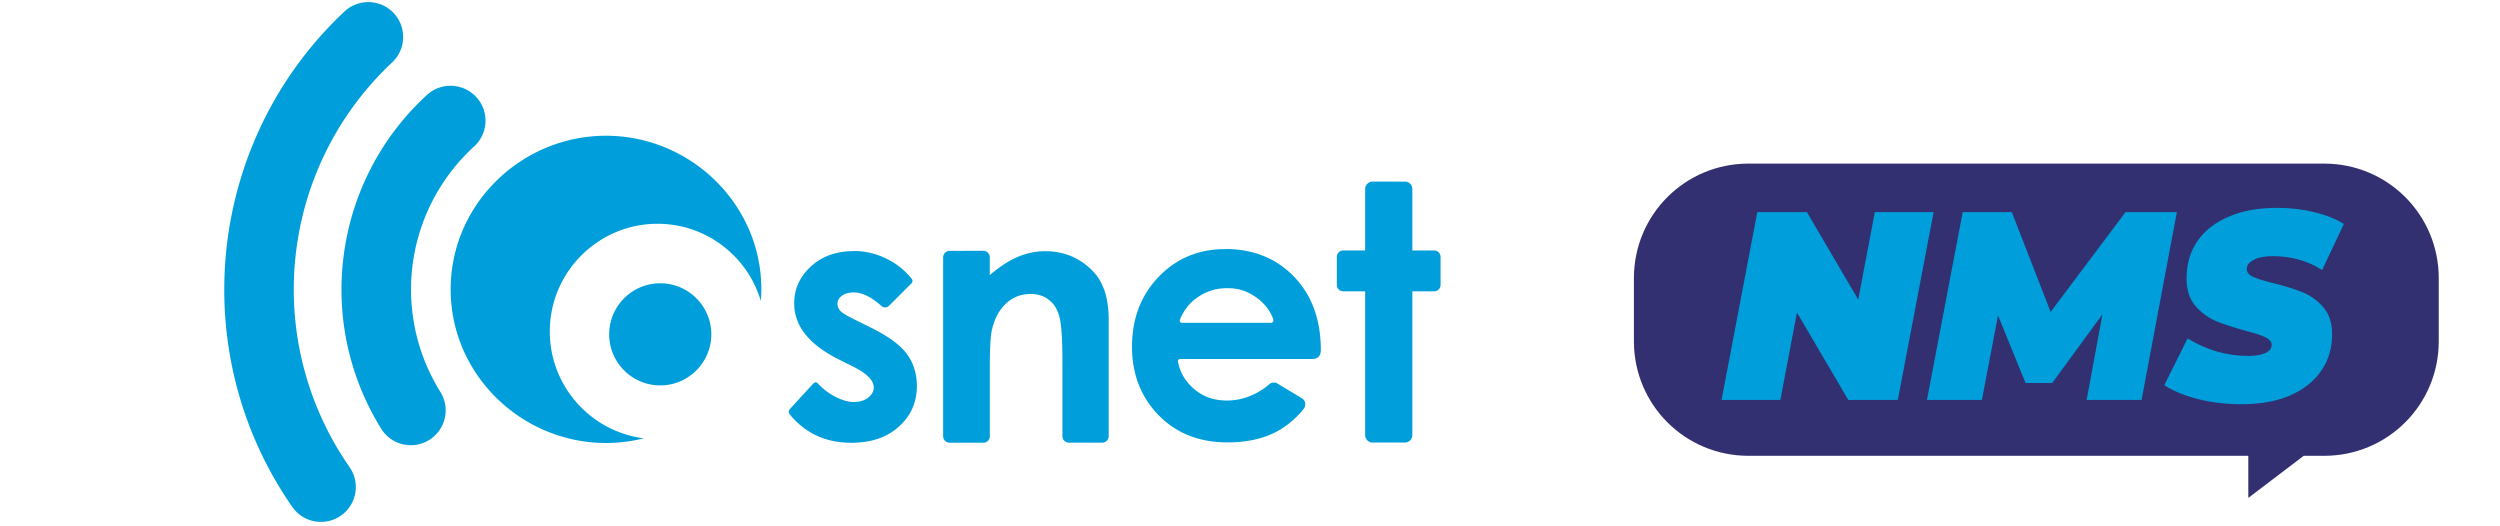 <?xml version="1.0" encoding="UTF-8" standalone="no"?>
<!-- Created with Inkscape (http://www.inkscape.org/) -->

<svg
   width="45.971mm"
   height="9.667mm"
   viewBox="0 0 45.971 9.667"
   version="1.1"
   id="svg3644"
   inkscape:version="1.1 (c68e22c387, 2021-05-23)"
   sodipodi:docname="osnetSVG.svg"
   xmlns:inkscape="http://www.inkscape.org/namespaces/inkscape"
   xmlns:sodipodi="http://sodipodi.sourceforge.net/DTD/sodipodi-0.dtd"
   xmlns="http://www.w3.org/2000/svg"
   xmlns:svg="http://www.w3.org/2000/svg">
  <sodipodi:namedview
     id="namedview3646"
     pagecolor="#ffffff"
     bordercolor="#666666"
     borderopacity="1.0"
     inkscape:pageshadow="2"
     inkscape:pageopacity="0.0"
     inkscape:pagecheckerboard="0"
     inkscape:document-units="mm"
     showgrid="false"
     fit-margin-top="0"
     fit-margin-left="0"
     fit-margin-right="0"
     fit-margin-bottom="0"
     inkscape:zoom="4.323827"
     inkscape:cx="115.75394"
     inkscape:cy="30.644149"
     inkscape:window-width="1920"
     inkscape:window-height="1017"
     inkscape:window-x="-8"
     inkscape:window-y="-8"
     inkscape:window-maximized="1"
     inkscape:current-layer="layer1"
     showguides="true"
     inkscape:guide-bbox="true" />
  <defs
     id="defs3641" />
  <g
     inkscape:label="Capa 1"
     inkscape:groupmode="layer"
     id="layer1"
     transform="translate(138.601,-118.743)">
    <path
       id="path12409-0-89"
       style="fill:#009fdb;fill-opacity:1;fill-rule:evenodd;stroke:none;stroke-width:0.264"
       d="m -131.765,118.785 a 0.641,0.641 0 0 0 -0.511,0.178 c -2.523,2.377 -2.928,6.255 -0.95,9.102 a 0.641,0.641 0 1 0 1.053,-0.732 c -1.621,-2.333 -1.291,-5.489 0.777,-7.437 a 0.641,0.641 0 0 0 -0.369,-1.111 z m 1.409,1.536 a 0.641,0.641 0 0 0 -0.401,0.175 c -1.705,1.568 -2.061,4.134 -0.848,6.108 a 0.641,0.641 0 1 0 1.092,-0.67 c -0.896,-1.458 -0.634,-3.335 0.625,-4.493 a 0.641,0.641 0 0 0 -0.357,-1.116 0.641,0.641 0 0 0 -0.111,-0.003 z m 2.899,0.918 c -1.546,0 -2.857,1.249 -2.857,2.825 0,1.576 1.312,2.825 2.857,2.825 0.238,0 0.47,-0.03 0.693,-0.086 -0.973,-0.125 -1.727,-0.957 -1.727,-1.964 0,-1.092 0.889,-1.981 1.981,-1.981 0.898,0 1.658,0.6 1.9,1.421 0.005,-0.071 0.009,-0.142 0.009,-0.215 0,-1.576 -1.312,-2.825 -2.857,-2.825 z m 14.097,0.843 c -0.076,0 -0.138,0.061 -0.138,0.138 v 1.129 h -0.402 c -0.066,0 -0.119,0.053 -0.119,0.119 v 0.513 c 0,0.066 0.053,0.119 0.119,0.119 h 0.402 v 2.643 c 0,0.076 0.061,0.138 0.138,0.138 h 0.592 c 0.076,0 0.138,-0.061 0.138,-0.138 v -2.643 h 0.4 c 0.066,0 0.119,-0.053 0.119,-0.119 v -0.513 c 0,-0.066 -0.053,-0.119 -0.119,-0.119 h -0.4 v -1.129 c 0,-0.076 -0.061,-0.138 -0.138,-0.138 z m -2.712,1.242 c -0.491,0 -0.899,0.171 -1.226,0.513 -0.325,0.34 -0.487,0.767 -0.487,1.283 0,0.504 0.164,0.923 0.489,1.258 0.327,0.334 0.749,0.5 1.269,0.5 0.334,0 0.622,-0.06 0.866,-0.18 0.201,-0.101 0.379,-0.246 0.533,-0.436 0,0 0.035,-0.043 0.028,-0.103 -0.007,-0.06 -0.063,-0.094 -0.063,-0.094 l -0.464,-0.279 c -0.012,-0.006 -0.035,-0.01 -0.067,-0.007 -0.032,0.004 -0.052,0.017 -0.061,0.025 -0.212,0.186 -0.495,0.304 -0.778,0.304 -0.26,0 -0.441,-0.07 -0.609,-0.211 -0.152,-0.131 -0.25,-0.279 -0.296,-0.492 0,0 -0.008,-0.029 0.005,-0.045 0.013,-0.017 0.043,-0.015 0.043,-0.015 h 2.411 c 0,0 0.081,0.003 0.125,-0.042 0.043,-0.045 0.041,-0.119 0.041,-0.119 0,-0.559 -0.163,-1.009 -0.489,-1.349 -0.327,-0.341 -0.75,-0.513 -1.271,-0.513 z m -5.066,0.032 c -0.067,0 -0.12,0.054 -0.12,0.12 v 3.288 c 0,0.067 0.054,0.12 0.12,0.12 h 0.618 c 0.067,0 0.12,-0.053 0.12,-0.12 v -1.258 c 0,-0.357 0.013,-0.59 0.039,-0.697 0.048,-0.207 0.134,-0.368 0.258,-0.484 0.126,-0.117 0.277,-0.176 0.451,-0.176 0.135,0 0.248,0.036 0.337,0.107 0.093,0.07 0.157,0.171 0.193,0.306 0.038,0.135 0.057,0.407 0.057,0.817 v 1.384 c 0,0.067 0.054,0.12 0.12,0.12 h 0.611 c 0.067,0 0.12,-0.053 0.12,-0.12 v -2.148 c -10e-4,-0.396 -0.099,-0.694 -0.301,-0.896 -0.237,-0.238 -0.526,-0.357 -0.867,-0.357 -0.167,2.7e-4 -0.328,0.033 -0.489,0.098 -0.158,0.064 -0.335,0.177 -0.53,0.341 v -0.326 c 0,-0.067 -0.053,-0.12 -0.12,-0.12 z m -1.767,0.005 c -0.319,2.6e-4 -0.583,0.095 -0.787,0.284 -0.203,0.187 -0.305,0.413 -0.305,0.678 0,0.411 0.271,0.753 0.813,1.026 l 0.284,0.142 c 0.244,0.123 0.366,0.249 0.366,0.379 0,0.069 -0.034,0.131 -0.102,0.184 -0.068,0.054 -0.156,0.081 -0.268,0.081 -0.103,0 -0.221,-0.035 -0.354,-0.105 -0.113,-0.061 -0.213,-0.139 -0.301,-0.233 0,0 -0.02,-0.024 -0.043,-0.024 -0.023,-1.2e-4 -0.048,0.027 -0.048,0.027 l -0.419,0.457 c 0,0 -0.027,0.026 -0.027,0.057 2.7e-4,0.032 0.026,0.06 0.026,0.06 0.285,0.341 0.659,0.511 1.121,0.511 0.367,0 0.66,-0.099 0.878,-0.299 0.221,-0.198 0.33,-0.447 0.33,-0.745 0,-0.224 -0.061,-0.419 -0.182,-0.586 -0.121,-0.167 -0.344,-0.33 -0.668,-0.49 l -0.308,-0.153 c -0.134,-0.066 -0.218,-0.118 -0.253,-0.155 -0.032,-0.039 -0.049,-0.081 -0.049,-0.127 0,-0.059 0.026,-0.109 0.08,-0.147 0.053,-0.042 0.127,-0.062 0.222,-0.062 0.154,0 0.323,0.084 0.51,0.252 0,0 0.022,0.021 0.061,0.023 0.038,0.002 0.064,-0.019 0.064,-0.019 l 0.424,-0.424 c 0,0 0.016,-0.014 0.018,-0.04 0.002,-0.025 -0.014,-0.043 -0.014,-0.043 -0.127,-0.157 -0.278,-0.278 -0.455,-0.365 -0.191,-0.097 -0.395,-0.146 -0.612,-0.146 z m -3.555,0.591 c -0.518,0 -0.939,0.421 -0.939,0.939 0,0.518 0.421,0.939 0.939,0.939 0.517,0 0.939,-0.421 0.939,-0.939 0,-0.518 -0.421,-0.939 -0.939,-0.939 z m 10.428,0.09 c 0.212,0 0.381,0.059 0.541,0.177 0.141,0.102 0.242,0.231 0.301,0.387 0,0 0.014,0.032 -5.3e-4,0.053 -0.015,0.021 -0.04,0.02 -0.04,0.02 h -1.637 c 0,0 -0.024,0.002 -0.035,-0.019 -0.011,-0.021 -0.001,-0.04 -0.001,-0.04 0.074,-0.183 0.183,-0.304 0.283,-0.38 0.175,-0.132 0.357,-0.198 0.589,-0.198 z" />
    <path
       id="rect3757"
       style="fill:#323070;stroke-width:1.308;stroke-linecap:round;stroke-linejoin:round;paint-order:stroke fill markers"
       d="M 121.328 11.352 C 116.923 11.352 113.377 14.898 113.377 19.303 L 113.377 23.678 C 113.377 28.083 116.923 31.629 121.328 31.629 L 156.01 31.629 L 156.01 34.549 L 159.854 31.629 L 161.273 31.629 C 165.678 31.629 169.225 28.083 169.225 23.678 L 169.225 19.303 C 169.225 14.898 165.678 11.352 161.273 11.352 L 121.328 11.352 z "
       transform="matrix(0.265,0,0,0.265,-138.601,118.743)" />
    <path
       id="text1266-6"
       style="font-style:italic;font-variant:normal;font-weight:900;font-stretch:normal;font-size:5.067px;line-height:1.25;font-family:Montserrat;-inkscape-font-specification:'Montserrat Heavy Italic';letter-spacing:0px;word-spacing:0px;fill:#009fdb;fill-opacity:1;stroke:none;stroke-width:0.12"
       d="m -96.731,122.565 c -0.341,0 -0.638,0.054 -0.888,0.163 -0.251,0.105 -0.443,0.256 -0.578,0.454 -0.132,0.194 -0.197,0.421 -0.197,0.681 0,0.207 0.054,0.374 0.16,0.503 0.11,0.125 0.236,0.219 0.381,0.281 0.144,0.059 0.326,0.119 0.545,0.178 0.166,0.043 0.286,0.082 0.361,0.118 0.078,0.036 0.118,0.084 0.118,0.143 0,0.062 -0.038,0.112 -0.113,0.148 -0.075,0.036 -0.183,0.054 -0.324,0.054 -0.385,0 -0.755,-0.107 -1.109,-0.321 l -0.428,0.859 c 0.163,0.105 0.37,0.191 0.62,0.256 0.251,0.062 0.518,0.094 0.803,0.094 0.338,0 0.633,-0.053 0.883,-0.158 0.251,-0.109 0.443,-0.26 0.578,-0.454 0.135,-0.194 0.202,-0.42 0.202,-0.676 0,-0.204 -0.053,-0.368 -0.16,-0.493 -0.106,-0.125 -0.233,-0.217 -0.381,-0.276 -0.144,-0.059 -0.323,-0.115 -0.536,-0.168 -0.175,-0.043 -0.302,-0.082 -0.381,-0.118 -0.075,-0.036 -0.112,-0.085 -0.112,-0.148 0,-0.062 0.042,-0.117 0.127,-0.163 0.085,-0.046 0.203,-0.069 0.357,-0.069 0.163,0 0.321,0.021 0.474,0.064 0.157,0.043 0.299,0.107 0.428,0.192 l 0.4,-0.848 c -0.153,-0.095 -0.337,-0.168 -0.55,-0.217 -0.21,-0.053 -0.437,-0.079 -0.681,-0.079 z m -9.556,0.079 -0.657,3.453 h 1.081 l 0.305,-1.608 0.944,1.608 h 0.911 l 0.658,-3.453 h -1.081 l -0.305,1.608 -0.944,-1.608 z m 3.777,0 -0.657,3.453 h 1.01 l 0.296,-1.554 0.507,1.243 h 0.489 l 0.925,-1.263 -0.291,1.574 h 1.01 l 0.649,-3.453 h -0.944 l -1.377,1.835 -0.714,-1.835 z" />
  </g>
</svg>
